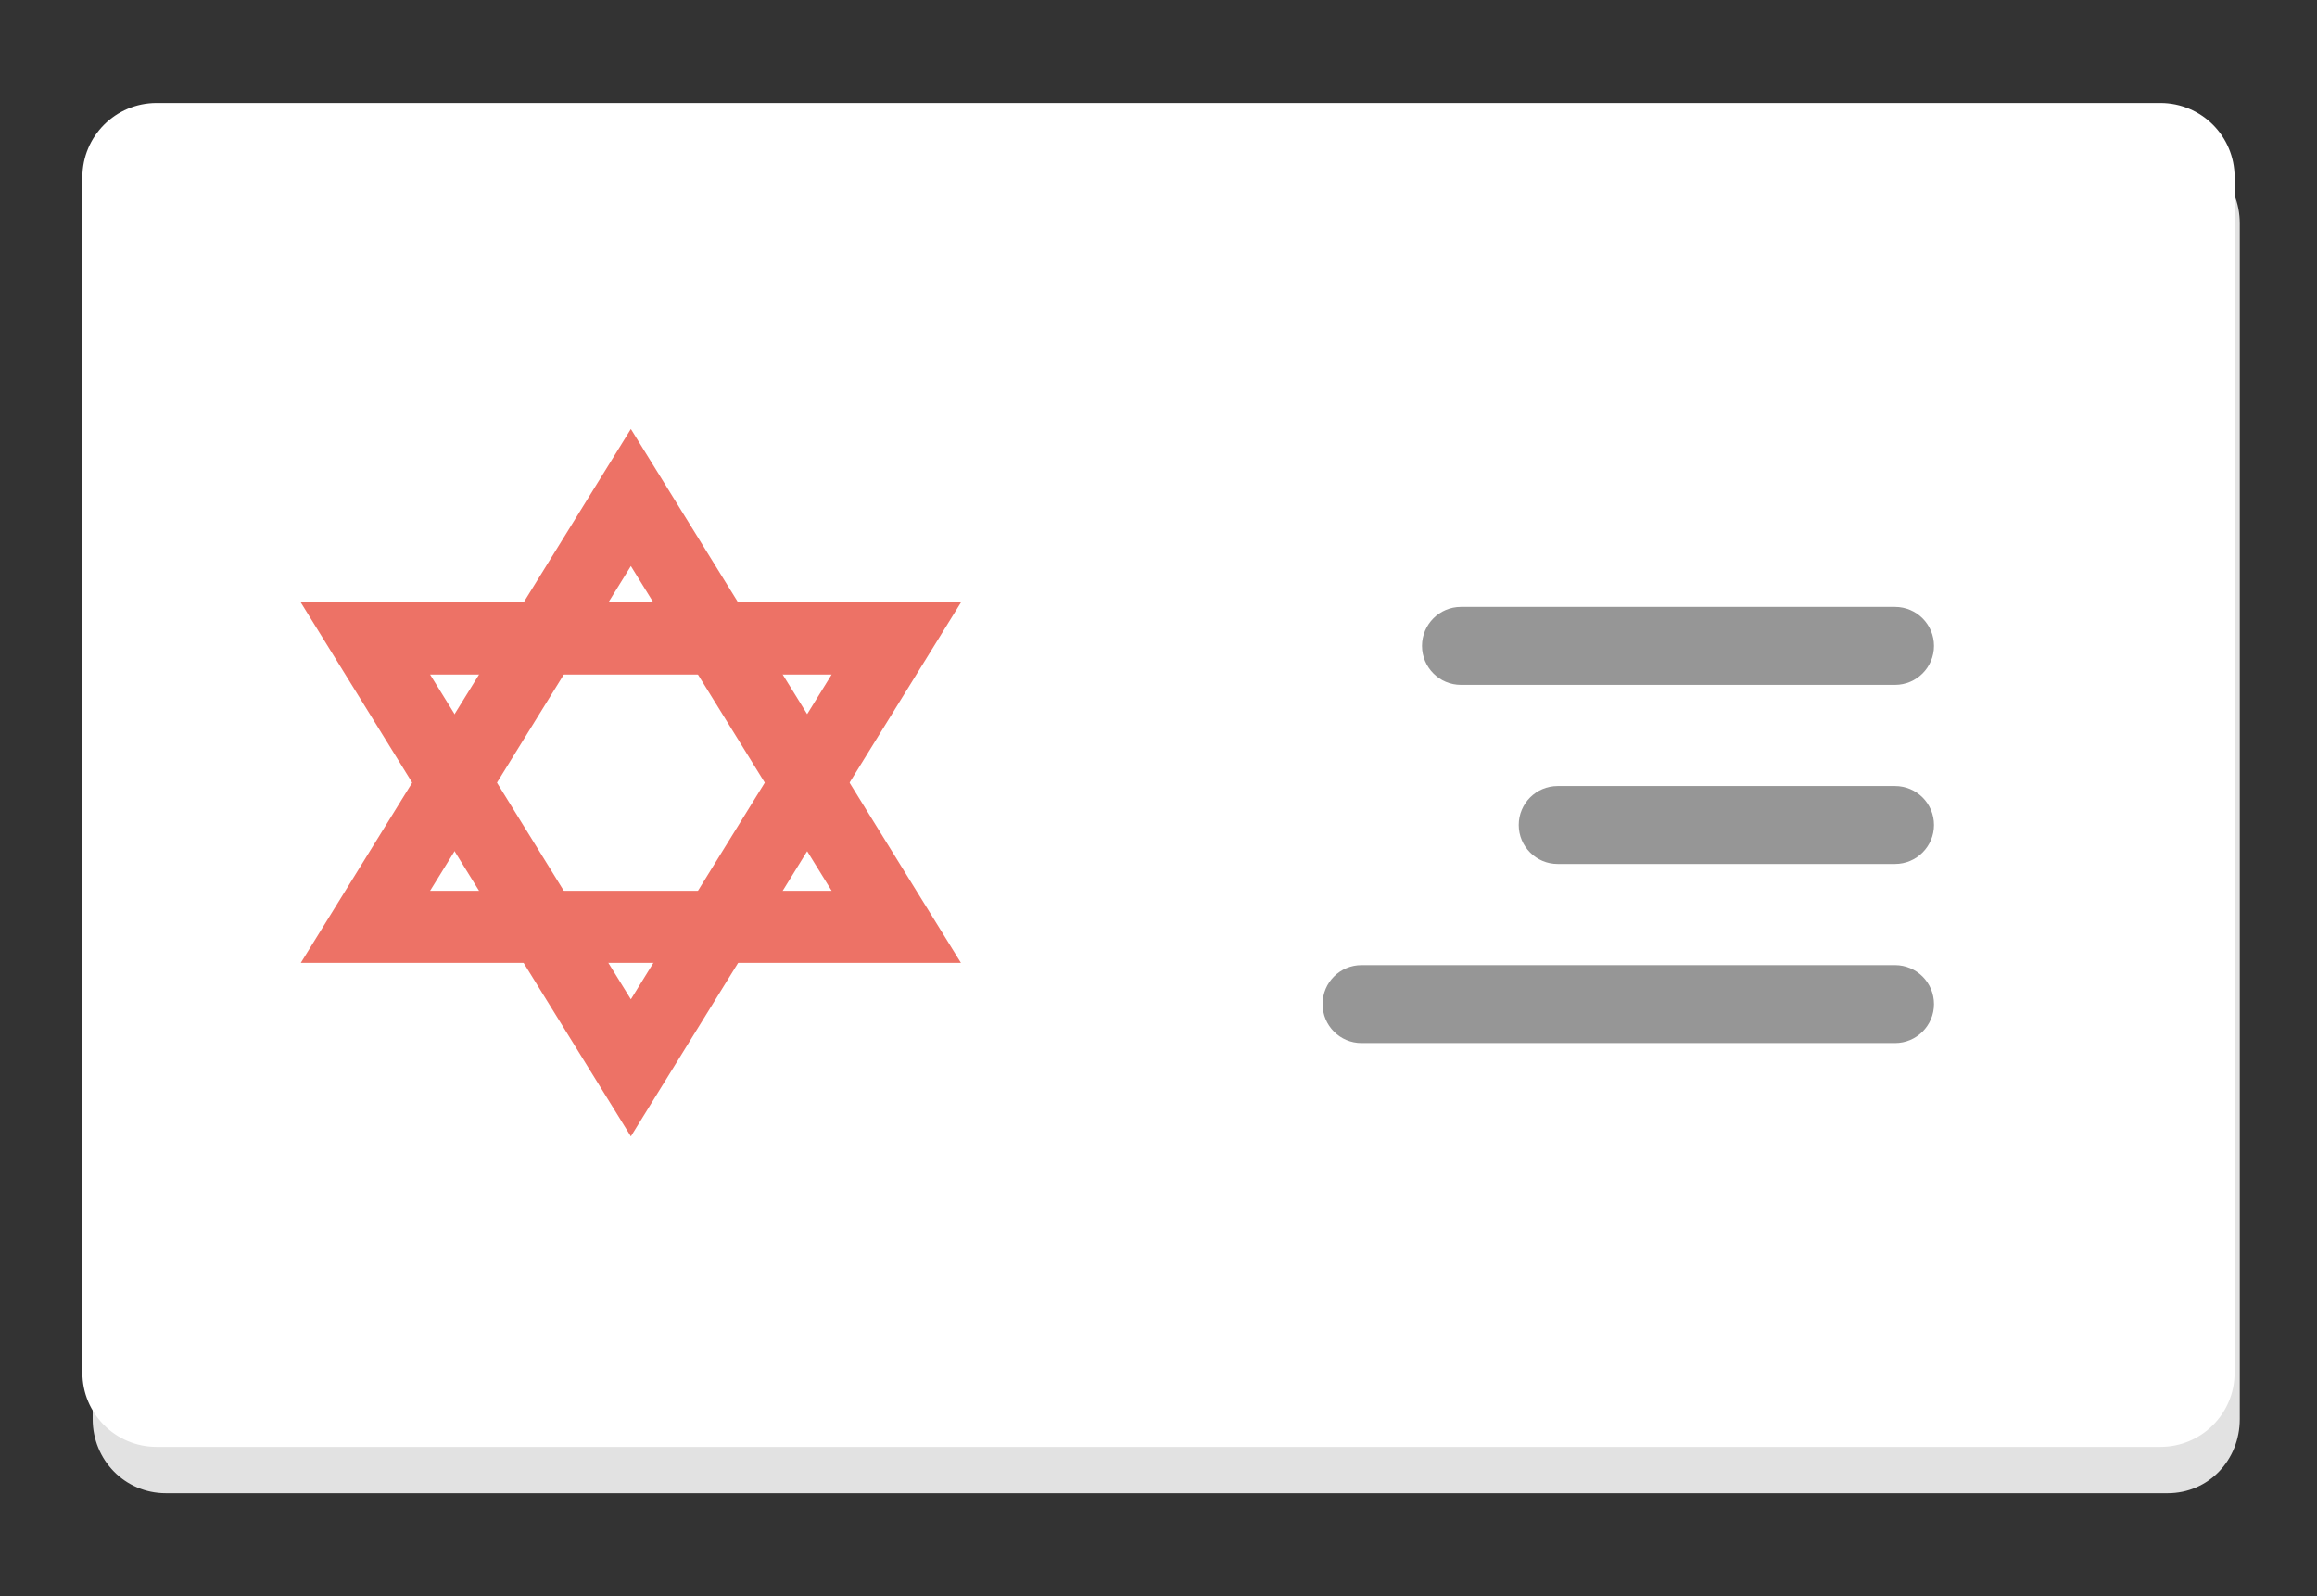 <?xml version="1.0" encoding="utf-8"?>
<!-- Generator: Adobe Illustrator 16.0.0, SVG Export Plug-In . SVG Version: 6.00 Build 0)  -->
<!DOCTYPE svg PUBLIC "-//W3C//DTD SVG 1.1//EN" "http://www.w3.org/Graphics/SVG/1.1/DTD/svg11.dtd">
<svg version="1.1" id="Layer_1" xmlns="http://www.w3.org/2000/svg" xmlns:xlink="http://www.w3.org/1999/xlink" x="0px" y="0px"
	 width="450px" height="310px" viewBox="0 0 450 310" enable-background="new 0 0 450 310" xml:space="preserve">
<rect x="0" y="0" width="450" height="310" fill="#333333" stroke="none"/>
<g>
	<path fill="#E2E2E2" d="M435,275.6c0,7.953-6.048,14.4-14,14.4H32.2c-7.954,0-14.2-6.447-14.2-14.4V43.4
		C18,35.447,24.247,29,32.2,29H421c7.952,0,14,6.447,14,14.4V275.6z"/>
	<path fill="#FFFFFF" d="M434,266.6c0,7.953-6.447,14.4-14.399,14.4H30.399C22.447,281,16,274.553,16,266.6V34.4
		C16,26.447,22.447,20,30.399,20h389.201C427.553,20,434,26.447,434,34.4V266.6z"/>
	<polygon fill="none" stroke="#ED7266" stroke-width="14" stroke-miterlimit="10" points="70.974,180 122.525,96.623 174.075,180 	
		"/>
	<polygon fill="none" stroke="#ED7266" stroke-width="14" stroke-miterlimit="10" points="174.075,124 122.525,207.389 70.974,124 	
		"/>
	<path fill="#969696" d="M375.609,125.436c0,4.178-3.394,7.574-7.572,7.574h-84.299c-4.177,0-7.561-3.396-7.561-7.574
		c0-4.177,3.384-7.566,7.561-7.566h84.299C372.216,117.87,375.609,121.259,375.609,125.436"/>
	<path fill="#969696" d="M375.609,160.219c0,4.181-3.394,7.573-7.572,7.573h-65.512c-4.179,0-7.563-3.393-7.563-7.573
		c0-4.178,3.384-7.563,7.563-7.563h65.512C372.216,152.655,375.609,156.041,375.609,160.219"/>
	<path fill="#969696" d="M375.609,195.003c0,4.178-3.394,7.574-7.572,7.574H264.428c-4.178,0-7.561-3.396-7.561-7.574
		c0-4.179,3.382-7.566,7.561-7.566h103.609C372.216,187.437,375.609,190.824,375.609,195.003"/>
</g>
</svg>
